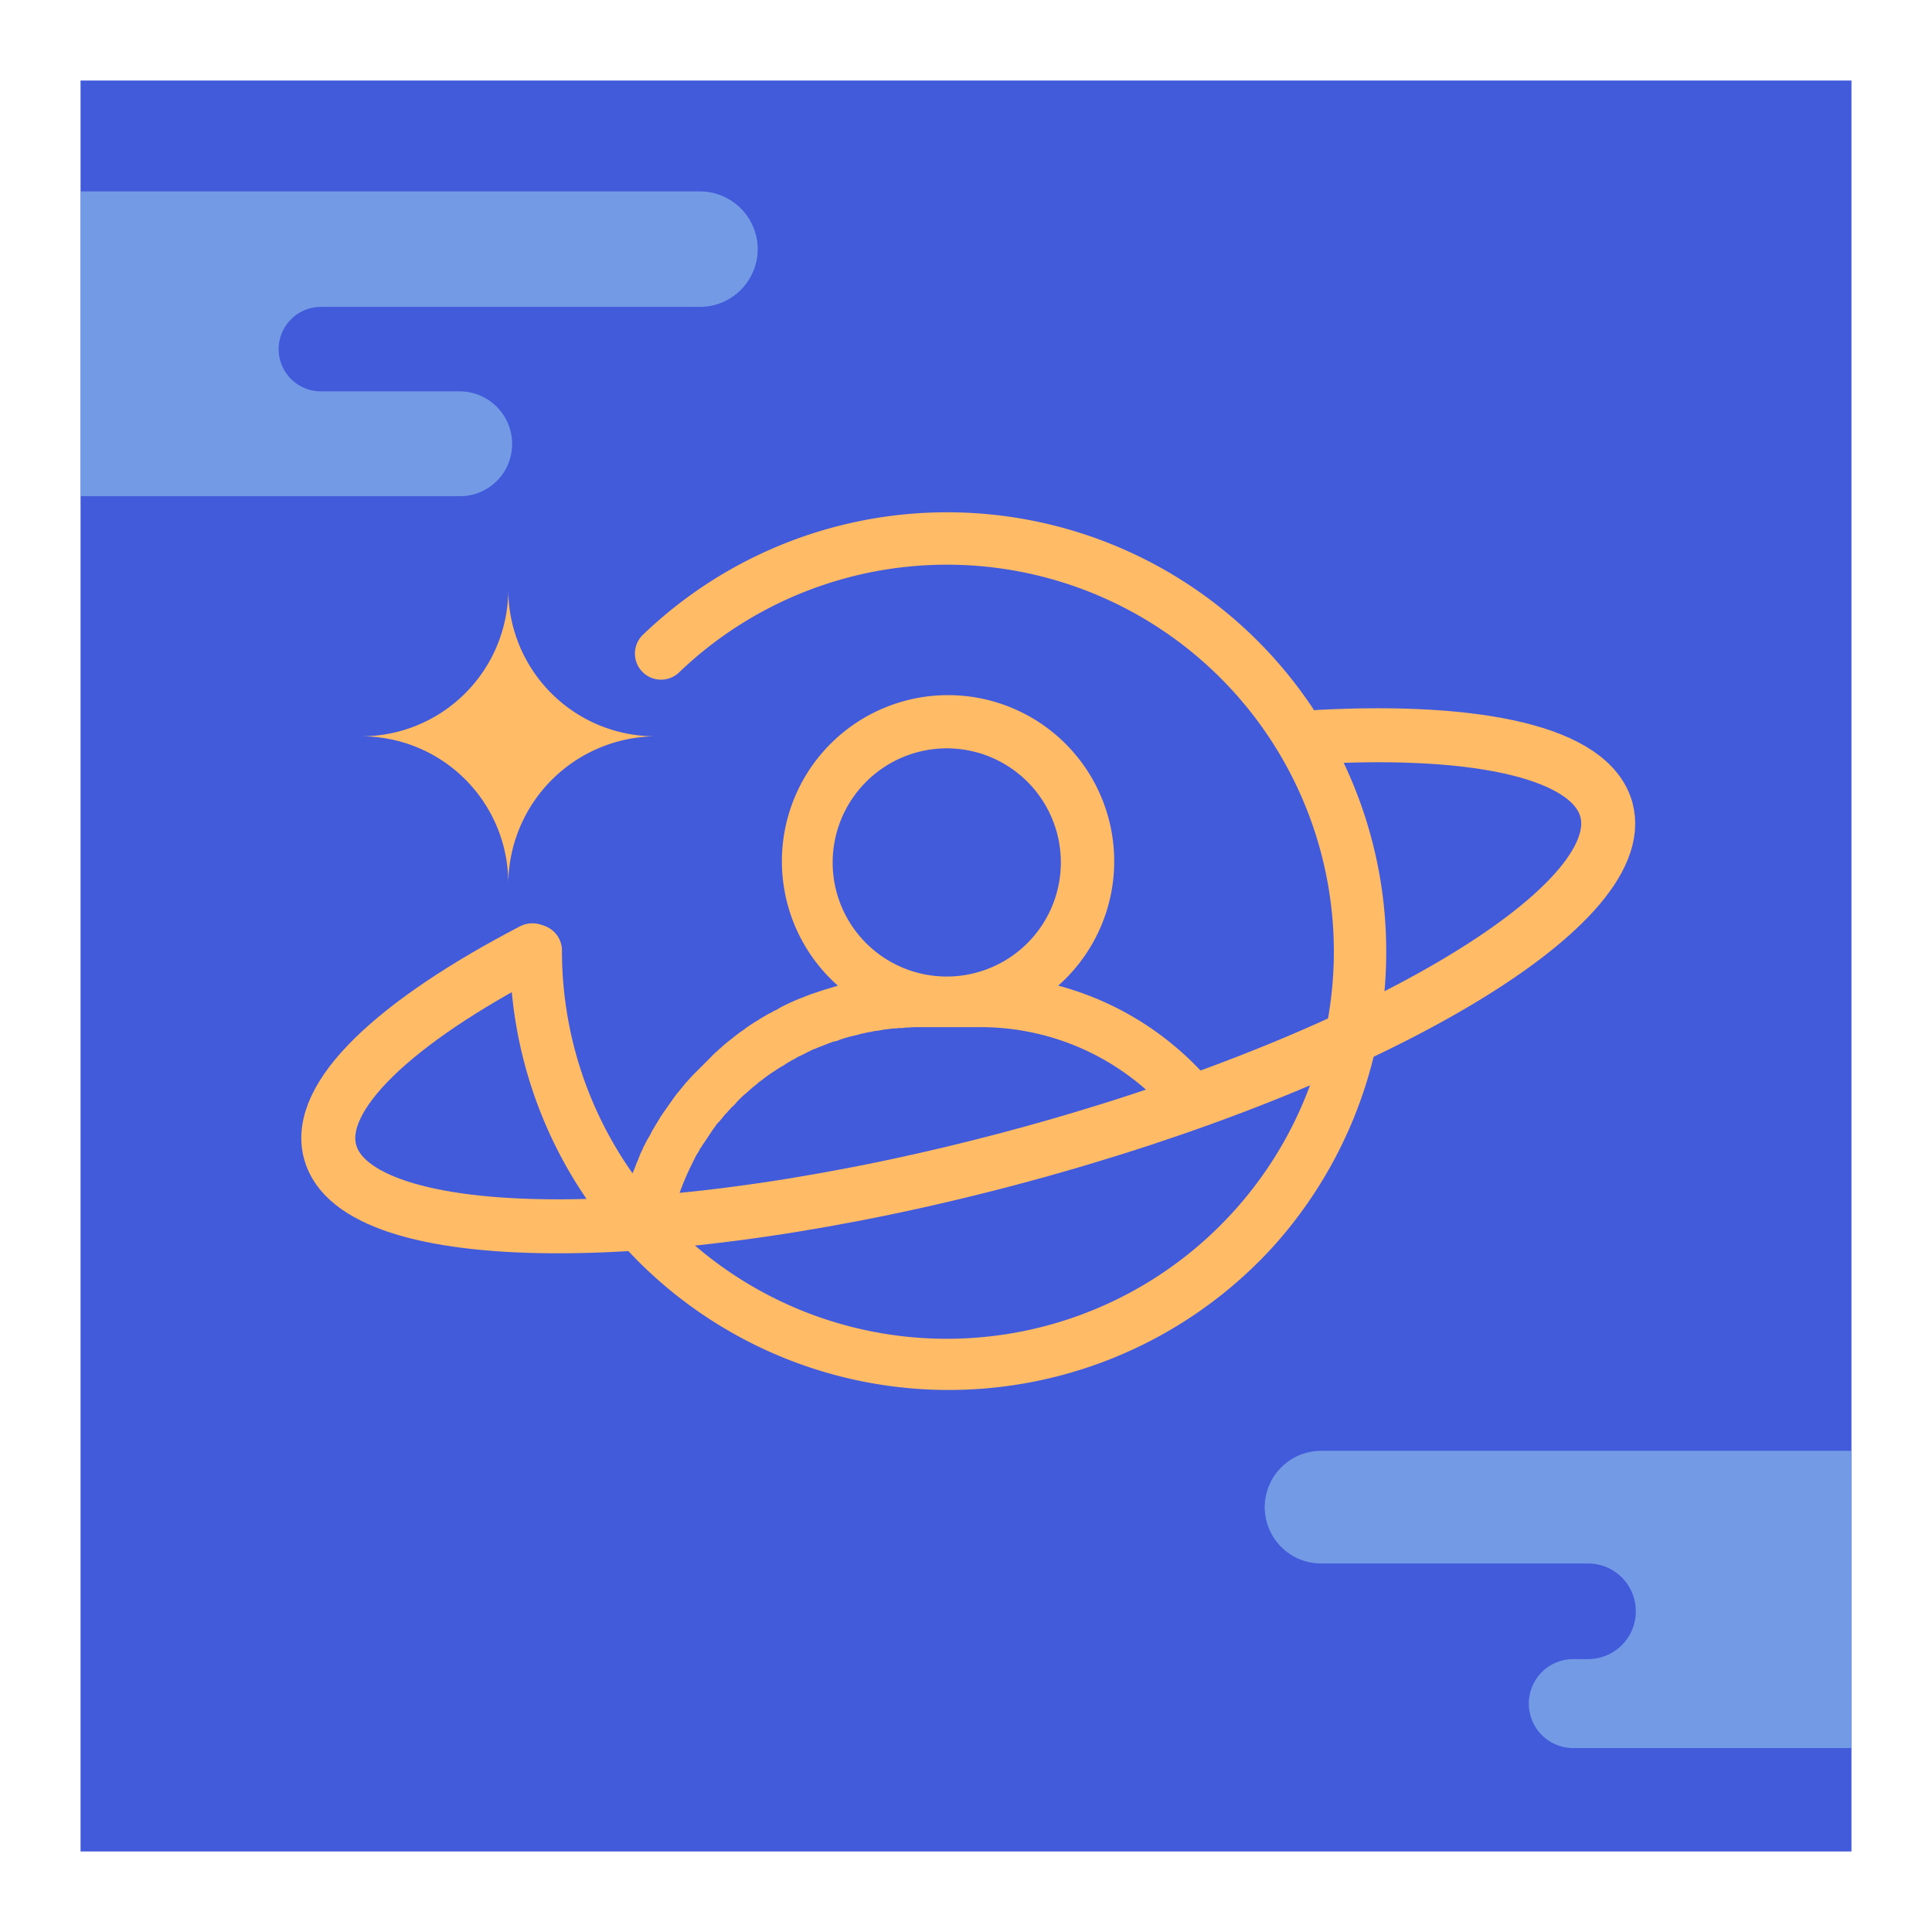 <svg xmlns="http://www.w3.org/2000/svg" viewBox="0 0 214.761 214.761"><defs><style>.cls-1{fill:#425bdb}.cls-2{fill:#fff}.cls-3{clip-path:url(#clip-path)}.cls-4{fill:#fb6}.cls-5{fill:none;stroke:#fb6;stroke-linecap:round;stroke-miterlimit:10;stroke-width:6px}.cls-6{fill:#739be5}</style><clipPath id="clip-path"><path id="Screen_Shot_2018-08-28_at_4.38.24_PM" data-name="Screen Shot 2018-08-28 at 4.38.24 PM" class="cls-1" transform="translate(1733.46 370.222)" d="M0 0h196.856v196.856H0z"/></clipPath></defs><g id="Group_447" data-name="Group 447" transform="translate(-5852.507 -4852.27)"><path id="Rectangle_231" data-name="Rectangle 231" class="cls-2" transform="translate(5852.507 4852.27)" d="M0 0h214.761v214.761H0z"/><g id="Mask_Group_3" data-name="Mask Group 3" class="cls-3" transform="translate(4128 4491)"><g id="Group_441" data-name="Group 441"><path id="Screen_Shot_2018-08-28_at_4.38.24_PM-2" data-name="Screen Shot 2018-08-28 at 4.38.24 PM" class="cls-1" transform="translate(1733.46 370.222)" d="M0 0h196.856v196.856H0z"/><g id="Group_440" data-name="Group 440" transform="translate(-2 -3)"><g id="Group_439" data-name="Group 439"><g id="Group_437" data-name="Group 437" transform="translate(1782.686 421.221)"><path id="Path_423" data-name="Path 423" class="cls-4" d="M97.914 48.8A48.807 48.807 0 0 0 15.3 13.6a2.9 2.9 0 1 0 4 4.2 43.009 43.009 0 0 1 61.494 60.083 42.981 42.981 0 0 1-62.451 1.061c.048-.193.1-.434.145-.627.048-.145.1-.338.145-.482a4.243 4.243 0 0 1 .241-.723l.145-.434c.1-.289.193-.579.289-.82a3.074 3.074 0 0 0 .1-.338c.289-.772.579-1.495.916-2.218a2.351 2.351 0 0 0 .145-.338c.145-.241.241-.482.386-.772.048-.145.145-.241.193-.386a4.82 4.82 0 0 1 .386-.675c.1-.145.145-.289.241-.434.145-.193.241-.386.386-.579l.289-.434c.145-.193.241-.386.386-.579l.289-.434c.145-.193.241-.338.386-.53a1.3 1.3 0 0 1 .338-.386c.145-.193.289-.338.434-.53a2.757 2.757 0 0 1 .338-.386c.145-.145.289-.338.434-.482a2.91 2.91 0 0 1 .386-.386 4.348 4.348 0 0 0 .434-.482l.386-.386a4.347 4.347 0 0 1 .482-.434c.145-.145.289-.241.386-.338.145-.145.338-.289.482-.434.145-.1.289-.241.434-.338a3.379 3.379 0 0 1 .482-.386c.145-.1.289-.241.434-.338.193-.145.338-.241.53-.386l.434-.289c.193-.1.338-.241.53-.338a4.24 4.24 0 0 1 .482-.289c.193-.1.338-.241.53-.338.145-.1.338-.193.482-.289a5.26 5.26 0 0 0 .53-.289 2.253 2.253 0 0 1 .482-.241l.579-.289c.145-.1.338-.145.482-.241a2.95 2.95 0 0 1 .579-.241 2.015 2.015 0 0 1 .482-.193c.193-.1.386-.145.579-.241.193-.048.338-.145.53-.193a2.388 2.388 0 0 1 .627-.193 2.35 2.35 0 0 0 .53-.193c.193-.048.434-.145.627-.193s.338-.1.53-.145l.627-.145c.193-.045.338-.1.53-.145.241-.048.434-.1.675-.145.193-.048.338-.048.53-.1a3.783 3.783 0 0 1 .675-.1c.193-.048.338-.048.53-.1.241-.048.482-.048.723-.1.145 0 .338-.048.482-.048.289 0 .53-.048.82-.048a1.335 1.335 0 0 0 .434-.048c.434 0 .82-.048 1.254-.048h7.137a27.767 27.767 0 0 1 21.509 10.191 2.877 2.877 0 0 0 4.437-3.665 33.682 33.682 0 0 0-17.313-11.14 18.47 18.47 0 1 0-24.5 0c-.1.048-.193.048-.289.1-.386.1-.772.241-1.157.338-.048 0-.1.048-.145.048l-1.3.434a3.324 3.324 0 0 0-.386.145c-.289.1-.579.241-.868.338-.145.048-.338.145-.482.193-.241.1-.53.241-.772.338-.145.1-.338.145-.482.241a5.271 5.271 0 0 0-.723.386 2.253 2.253 0 0 1-.482.241 5.271 5.271 0 0 1-.723.386 4.242 4.242 0 0 1-.482.289c-.241.145-.482.289-.772.482a2.692 2.692 0 0 0-.386.241 10.327 10.327 0 0 0-.916.627c-.048.048-.145.1-.193.145-.386.241-.723.53-1.109.82-.1.1-.193.145-.289.241a8.807 8.807 0 0 0-.772.627c-.145.1-.241.241-.386.338-.193.193-.434.386-.627.579a2.91 2.91 0 0 0-.386.386l-.579.579-.386.386-.579.579-.385.38c-.193.193-.386.434-.579.627-.1.145-.241.241-.338.386-.241.289-.434.53-.675.82-.048.1-.145.145-.193.241-.289.338-.53.723-.82 1.109-.048.1-.145.193-.193.289-.193.289-.386.53-.579.82l-.289.434-.434.723c-.1.145-.193.338-.289.482a5.271 5.271 0 0 0-.386.723c-.1.145-.193.338-.289.482-.145.241-.241.482-.386.723a5.657 5.657 0 0 0-.241.53 5.358 5.358 0 0 0-.338.772c-.048.145-.145.338-.193.482-.145.289-.241.627-.386.964-.048.1-.1.241-.145.338v.048a42.883 42.883 0 0 1-7.86-24.786 2.893 2.893 0 1 0-5.787 0 48.778 48.778 0 0 0 84.779 32.986A48.9 48.9 0 0 0 97.914 48.8zM49.062 26.234a12.683 12.683 0 1 1-12.683 12.683 12.7 12.7 0 0 1 12.683-12.683zm0 0"/></g><g id="Group_438" data-name="Group 438" transform="translate(1766.701 429.813)"><path id="Path_424" data-name="Path 424" class="cls-4" d="M196.613 71.906A16.336 16.336 0 0 1 180.306 55.6 16.336 16.336 0 0 1 164 71.906a16.336 16.336 0 0 1 16.306 16.306 16.518 16.518 0 0 1 16.307-16.306z" transform="translate(-164 -55.6)"/></g></g><path id="Path_425" data-name="Path 425" class="cls-5" d="M115.092 5.175c17.817-.926 30.21 1.764 31.93 8.115 2.911 10.805-26.506 28.093-65.668 38.59s-73.3 10.232-76.209-.573C3.469 45.131 12.378 36.84 27.637 28.9" transform="translate(1758.056 441.003)"/></g><path id="Path_426" data-name="Path 426" class="cls-6" d="M355.026 196.76a5.692 5.692 0 0 0-5.683-5.683H334.3a4.581 4.581 0 0 1-4.578-4.578 4.581 4.581 0 0 1 4.578-4.578h41.093a6.276 6.276 0 0 0 6.261-6.261 6.276 6.276 0 0 0-6.261-6.261H270.261a6.276 6.276 0 0 0-6.261 6.262 6.276 6.276 0 0 0 6.261 6.261h29.675a5.3 5.3 0 0 1 5.314 5.314 5.3 5.3 0 0 1-5.314 5.314h-1.631a4.94 4.94 0 0 0-4.946 4.946 4.94 4.94 0 0 0 4.946 4.946H349.4a5.648 5.648 0 0 0 5.626-5.682z" transform="translate(1601.093 353.145)"/><path id="Path_427" data-name="Path 427" class="cls-6" d="M357.339 197.456a5.837 5.837 0 0 0-5.827-5.827h-15.43a4.7 4.7 0 0 1-4.694-4.694 4.7 4.7 0 0 1 4.694-4.694h42.138a6.436 6.436 0 0 0 6.42-6.42 6.436 6.436 0 0 0-6.42-6.42h-107.8a6.436 6.436 0 0 0-6.42 6.42 6.436 6.436 0 0 0 6.42 6.42h30.43a5.434 5.434 0 0 1 5.449 5.449 5.434 5.434 0 0 1-5.449 5.449h-1.673a5.066 5.066 0 0 0-5.072 5.072 5.066 5.066 0 0 0 5.072 5.072h52.389a5.791 5.791 0 0 0 5.773-5.827z" transform="translate(1424.093 213.145)"/></g></g></g></svg>